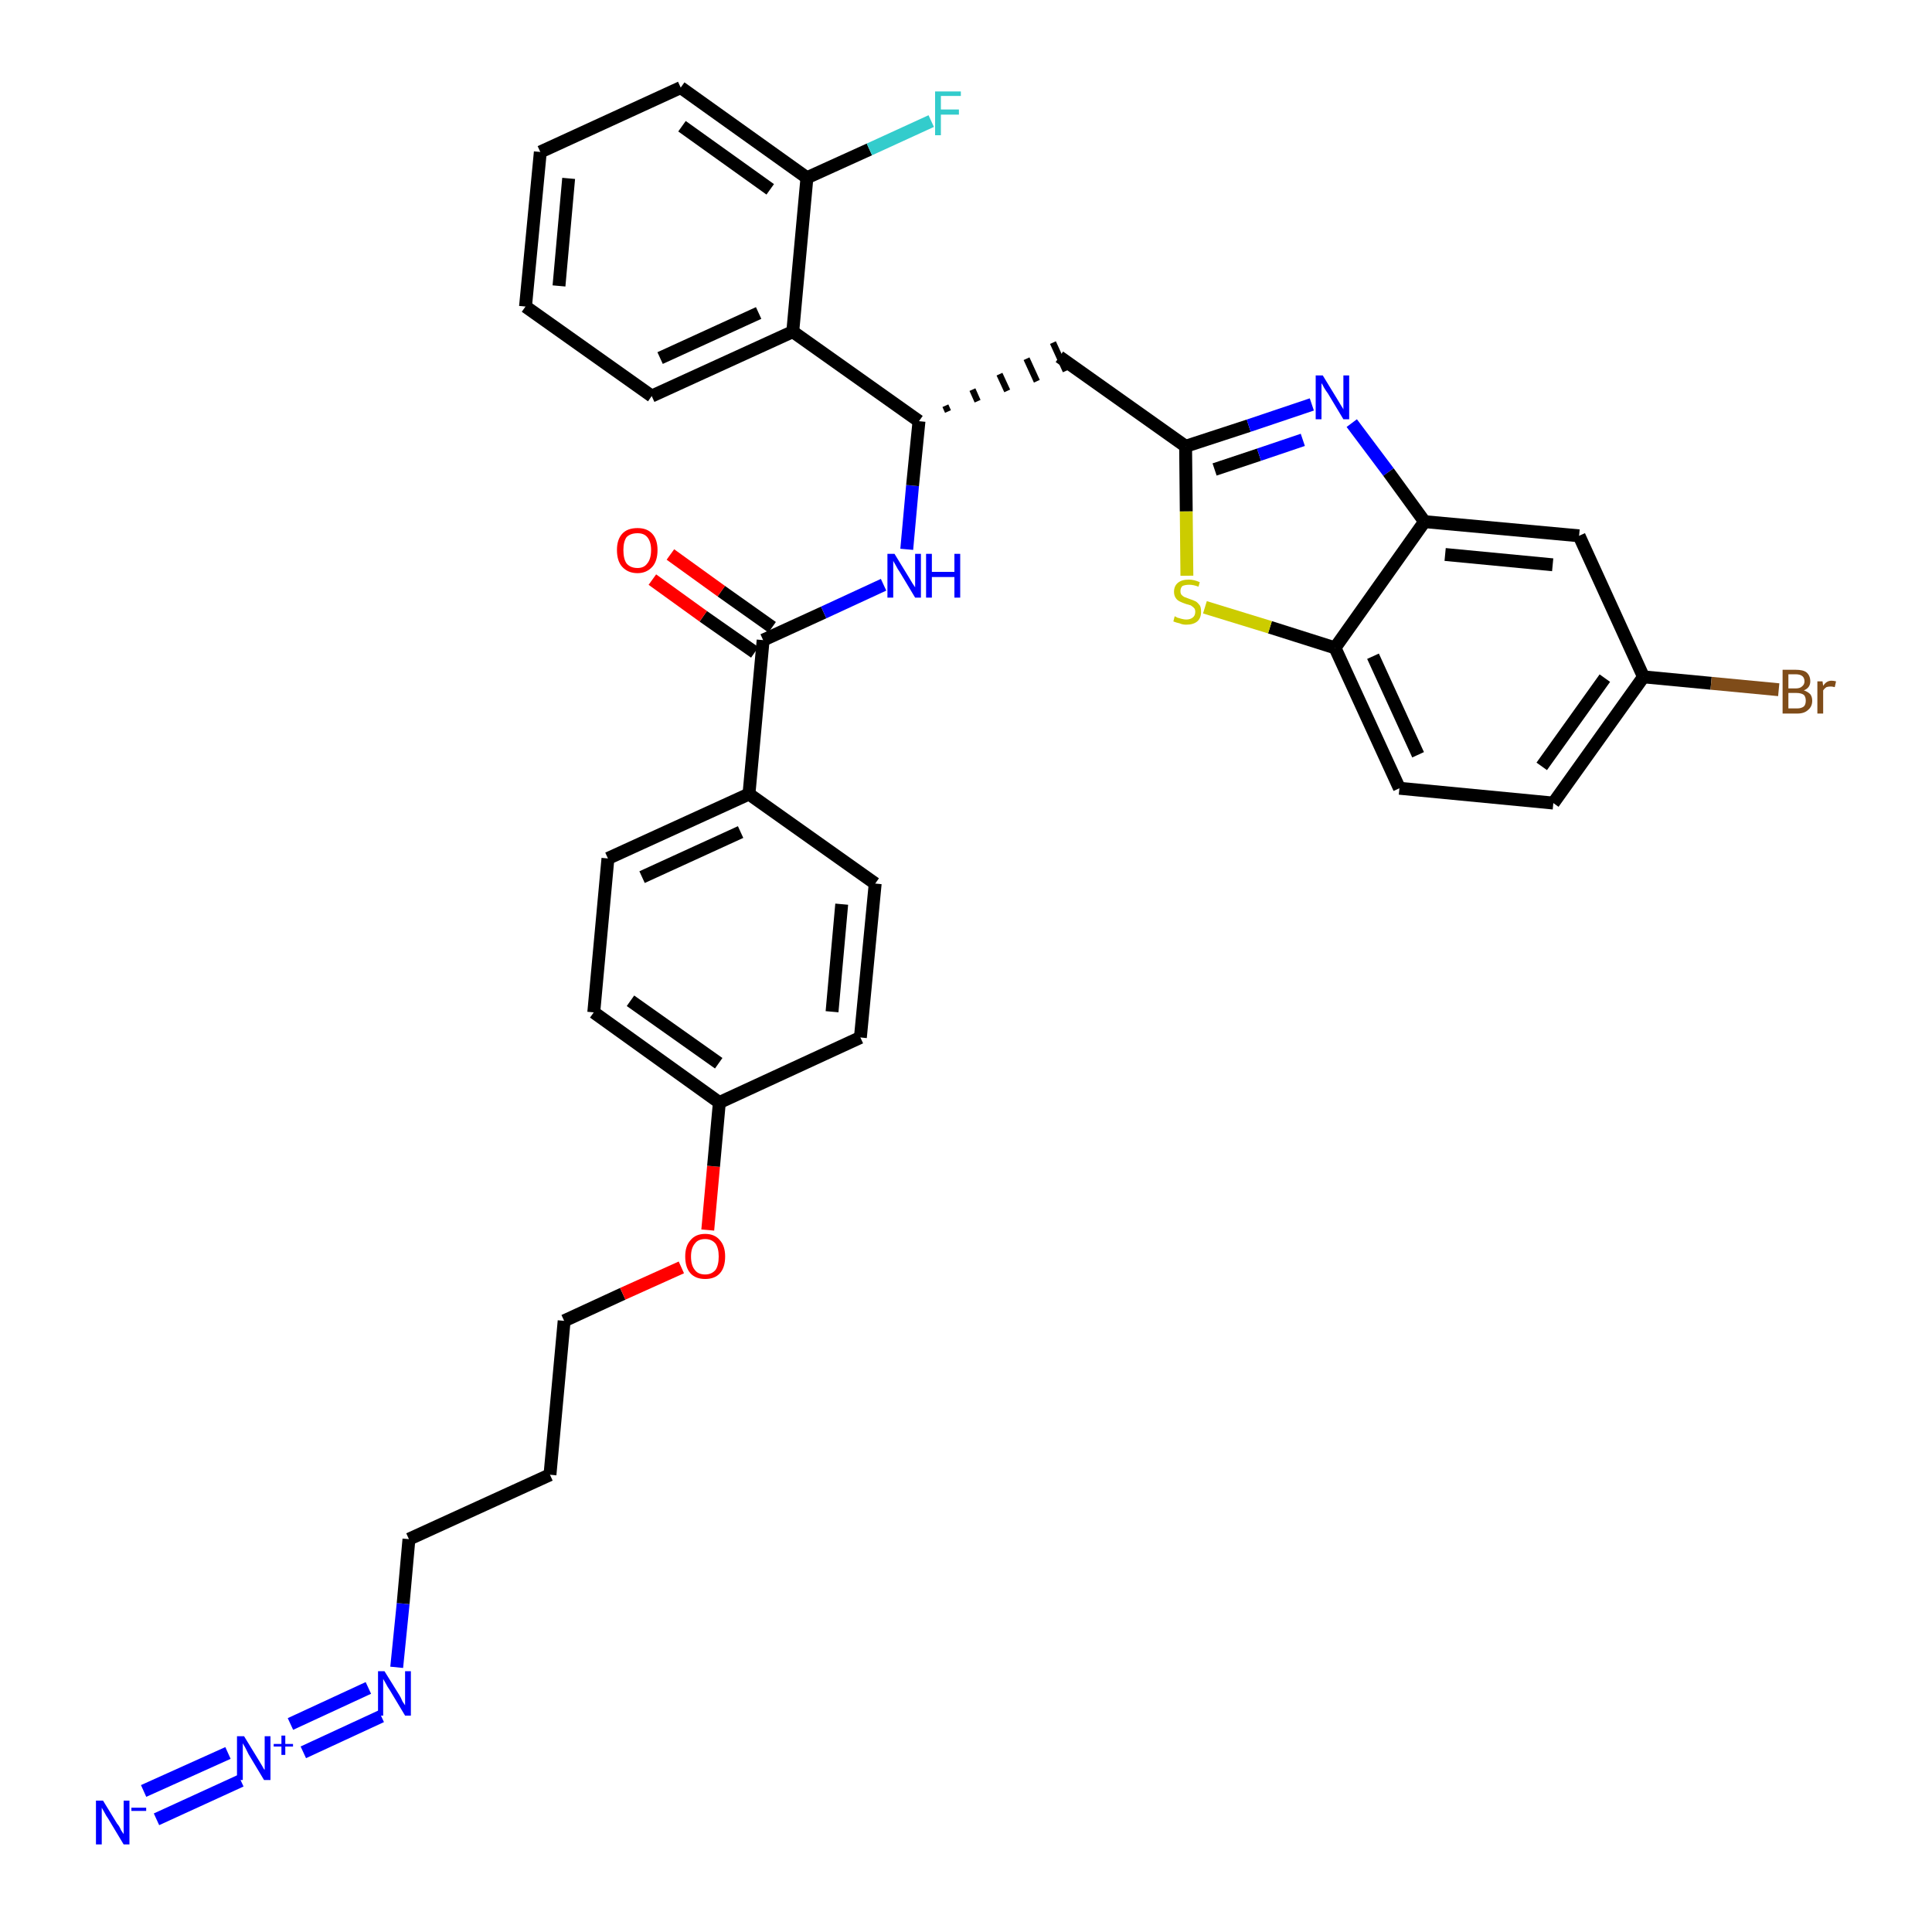 <?xml version='1.0' encoding='iso-8859-1'?>
<svg version='1.1' baseProfile='full'
              xmlns='http://www.w3.org/2000/svg'
                      xmlns:rdkit='http://www.rdkit.org/xml'
                      xmlns:xlink='http://www.w3.org/1999/xlink'
                  xml:space='preserve'
width='300px' height='300px' viewBox='0 0 300 300'>
<!-- END OF HEADER -->
<path class='bond-0 atom-0 atom-1' d='M 24.3,282.5 L 37.4,276.5' style='fill:none;fill-rule:evenodd;stroke:#0000FF;stroke-width:2.0px;stroke-linecap:butt;stroke-linejoin:miter;stroke-opacity:1' />
<path class='bond-0 atom-0 atom-1' d='M 22.3,278.1 L 35.4,272.2' style='fill:none;fill-rule:evenodd;stroke:#0000FF;stroke-width:2.0px;stroke-linecap:butt;stroke-linejoin:miter;stroke-opacity:1' />
<path class='bond-1 atom-1 atom-2' d='M 47.1,272.1 L 59.2,266.5' style='fill:none;fill-rule:evenodd;stroke:#0000FF;stroke-width:2.0px;stroke-linecap:butt;stroke-linejoin:miter;stroke-opacity:1' />
<path class='bond-1 atom-1 atom-2' d='M 45.1,267.7 L 57.2,262.1' style='fill:none;fill-rule:evenodd;stroke:#0000FF;stroke-width:2.0px;stroke-linecap:butt;stroke-linejoin:miter;stroke-opacity:1' />
<path class='bond-2 atom-2 atom-3' d='M 61.6,258.9 L 62.6,249.0' style='fill:none;fill-rule:evenodd;stroke:#0000FF;stroke-width:2.0px;stroke-linecap:butt;stroke-linejoin:miter;stroke-opacity:1' />
<path class='bond-2 atom-2 atom-3' d='M 62.6,249.0 L 63.5,239.0' style='fill:none;fill-rule:evenodd;stroke:#000000;stroke-width:2.0px;stroke-linecap:butt;stroke-linejoin:miter;stroke-opacity:1' />
<path class='bond-3 atom-3 atom-4' d='M 63.5,239.0 L 85.4,229.0' style='fill:none;fill-rule:evenodd;stroke:#000000;stroke-width:2.0px;stroke-linecap:butt;stroke-linejoin:miter;stroke-opacity:1' />
<path class='bond-4 atom-4 atom-5' d='M 85.4,229.0 L 87.6,205.1' style='fill:none;fill-rule:evenodd;stroke:#000000;stroke-width:2.0px;stroke-linecap:butt;stroke-linejoin:miter;stroke-opacity:1' />
<path class='bond-5 atom-5 atom-6' d='M 87.6,205.1 L 96.7,200.9' style='fill:none;fill-rule:evenodd;stroke:#000000;stroke-width:2.0px;stroke-linecap:butt;stroke-linejoin:miter;stroke-opacity:1' />
<path class='bond-5 atom-5 atom-6' d='M 96.7,200.9 L 105.8,196.8' style='fill:none;fill-rule:evenodd;stroke:#FF0000;stroke-width:2.0px;stroke-linecap:butt;stroke-linejoin:miter;stroke-opacity:1' />
<path class='bond-6 atom-6 atom-7' d='M 109.9,191.0 L 110.8,181.1' style='fill:none;fill-rule:evenodd;stroke:#FF0000;stroke-width:2.0px;stroke-linecap:butt;stroke-linejoin:miter;stroke-opacity:1' />
<path class='bond-6 atom-6 atom-7' d='M 110.8,181.1 L 111.7,171.2' style='fill:none;fill-rule:evenodd;stroke:#000000;stroke-width:2.0px;stroke-linecap:butt;stroke-linejoin:miter;stroke-opacity:1' />
<path class='bond-7 atom-7 atom-8' d='M 111.7,171.2 L 92.2,157.2' style='fill:none;fill-rule:evenodd;stroke:#000000;stroke-width:2.0px;stroke-linecap:butt;stroke-linejoin:miter;stroke-opacity:1' />
<path class='bond-7 atom-7 atom-8' d='M 111.6,165.1 L 97.9,155.4' style='fill:none;fill-rule:evenodd;stroke:#000000;stroke-width:2.0px;stroke-linecap:butt;stroke-linejoin:miter;stroke-opacity:1' />
<path class='bond-34 atom-34 atom-7' d='M 133.6,161.1 L 111.7,171.2' style='fill:none;fill-rule:evenodd;stroke:#000000;stroke-width:2.0px;stroke-linecap:butt;stroke-linejoin:miter;stroke-opacity:1' />
<path class='bond-8 atom-8 atom-9' d='M 92.2,157.2 L 94.4,133.3' style='fill:none;fill-rule:evenodd;stroke:#000000;stroke-width:2.0px;stroke-linecap:butt;stroke-linejoin:miter;stroke-opacity:1' />
<path class='bond-9 atom-9 atom-10' d='M 94.4,133.3 L 116.3,123.3' style='fill:none;fill-rule:evenodd;stroke:#000000;stroke-width:2.0px;stroke-linecap:butt;stroke-linejoin:miter;stroke-opacity:1' />
<path class='bond-9 atom-9 atom-10' d='M 99.7,136.2 L 115.0,129.2' style='fill:none;fill-rule:evenodd;stroke:#000000;stroke-width:2.0px;stroke-linecap:butt;stroke-linejoin:miter;stroke-opacity:1' />
<path class='bond-10 atom-10 atom-11' d='M 116.3,123.3 L 118.5,99.4' style='fill:none;fill-rule:evenodd;stroke:#000000;stroke-width:2.0px;stroke-linecap:butt;stroke-linejoin:miter;stroke-opacity:1' />
<path class='bond-32 atom-10 atom-33' d='M 116.3,123.3 L 135.9,137.2' style='fill:none;fill-rule:evenodd;stroke:#000000;stroke-width:2.0px;stroke-linecap:butt;stroke-linejoin:miter;stroke-opacity:1' />
<path class='bond-11 atom-11 atom-12' d='M 119.9,97.4 L 112.0,91.8' style='fill:none;fill-rule:evenodd;stroke:#000000;stroke-width:2.0px;stroke-linecap:butt;stroke-linejoin:miter;stroke-opacity:1' />
<path class='bond-11 atom-11 atom-12' d='M 112.0,91.8 L 104.1,86.1' style='fill:none;fill-rule:evenodd;stroke:#FF0000;stroke-width:2.0px;stroke-linecap:butt;stroke-linejoin:miter;stroke-opacity:1' />
<path class='bond-11 atom-11 atom-12' d='M 117.2,101.3 L 109.2,95.7' style='fill:none;fill-rule:evenodd;stroke:#000000;stroke-width:2.0px;stroke-linecap:butt;stroke-linejoin:miter;stroke-opacity:1' />
<path class='bond-11 atom-11 atom-12' d='M 109.2,95.7 L 101.3,90.0' style='fill:none;fill-rule:evenodd;stroke:#FF0000;stroke-width:2.0px;stroke-linecap:butt;stroke-linejoin:miter;stroke-opacity:1' />
<path class='bond-12 atom-11 atom-13' d='M 118.5,99.4 L 127.9,95.1' style='fill:none;fill-rule:evenodd;stroke:#000000;stroke-width:2.0px;stroke-linecap:butt;stroke-linejoin:miter;stroke-opacity:1' />
<path class='bond-12 atom-11 atom-13' d='M 127.9,95.1 L 137.2,90.8' style='fill:none;fill-rule:evenodd;stroke:#0000FF;stroke-width:2.0px;stroke-linecap:butt;stroke-linejoin:miter;stroke-opacity:1' />
<path class='bond-13 atom-13 atom-14' d='M 140.8,85.3 L 141.7,75.4' style='fill:none;fill-rule:evenodd;stroke:#0000FF;stroke-width:2.0px;stroke-linecap:butt;stroke-linejoin:miter;stroke-opacity:1' />
<path class='bond-13 atom-13 atom-14' d='M 141.7,75.4 L 142.7,65.4' style='fill:none;fill-rule:evenodd;stroke:#000000;stroke-width:2.0px;stroke-linecap:butt;stroke-linejoin:miter;stroke-opacity:1' />
<path class='bond-14 atom-14 atom-15' d='M 147.2,63.9 L 146.8,63.0' style='fill:none;fill-rule:evenodd;stroke:#000000;stroke-width:1.0px;stroke-linecap:butt;stroke-linejoin:miter;stroke-opacity:1' />
<path class='bond-14 atom-14 atom-15' d='M 151.8,62.3 L 151.0,60.5' style='fill:none;fill-rule:evenodd;stroke:#000000;stroke-width:1.0px;stroke-linecap:butt;stroke-linejoin:miter;stroke-opacity:1' />
<path class='bond-14 atom-14 atom-15' d='M 156.4,60.7 L 155.2,58.1' style='fill:none;fill-rule:evenodd;stroke:#000000;stroke-width:1.0px;stroke-linecap:butt;stroke-linejoin:miter;stroke-opacity:1' />
<path class='bond-14 atom-14 atom-15' d='M 161.0,59.2 L 159.4,55.7' style='fill:none;fill-rule:evenodd;stroke:#000000;stroke-width:1.0px;stroke-linecap:butt;stroke-linejoin:miter;stroke-opacity:1' />
<path class='bond-14 atom-14 atom-15' d='M 165.5,57.6 L 163.5,53.2' style='fill:none;fill-rule:evenodd;stroke:#000000;stroke-width:1.0px;stroke-linecap:butt;stroke-linejoin:miter;stroke-opacity:1' />
<path class='bond-25 atom-14 atom-26' d='M 142.7,65.4 L 123.1,51.5' style='fill:none;fill-rule:evenodd;stroke:#000000;stroke-width:2.0px;stroke-linecap:butt;stroke-linejoin:miter;stroke-opacity:1' />
<path class='bond-15 atom-15 atom-16' d='M 164.5,55.4 L 184.1,69.3' style='fill:none;fill-rule:evenodd;stroke:#000000;stroke-width:2.0px;stroke-linecap:butt;stroke-linejoin:miter;stroke-opacity:1' />
<path class='bond-16 atom-16 atom-17' d='M 184.1,69.3 L 193.9,66.1' style='fill:none;fill-rule:evenodd;stroke:#000000;stroke-width:2.0px;stroke-linecap:butt;stroke-linejoin:miter;stroke-opacity:1' />
<path class='bond-16 atom-16 atom-17' d='M 193.9,66.1 L 203.7,62.8' style='fill:none;fill-rule:evenodd;stroke:#0000FF;stroke-width:2.0px;stroke-linecap:butt;stroke-linejoin:miter;stroke-opacity:1' />
<path class='bond-16 atom-16 atom-17' d='M 188.6,72.9 L 195.5,70.6' style='fill:none;fill-rule:evenodd;stroke:#000000;stroke-width:2.0px;stroke-linecap:butt;stroke-linejoin:miter;stroke-opacity:1' />
<path class='bond-16 atom-16 atom-17' d='M 195.5,70.6 L 202.3,68.3' style='fill:none;fill-rule:evenodd;stroke:#0000FF;stroke-width:2.0px;stroke-linecap:butt;stroke-linejoin:miter;stroke-opacity:1' />
<path class='bond-35 atom-25 atom-16' d='M 184.3,89.4 L 184.2,79.4' style='fill:none;fill-rule:evenodd;stroke:#CCCC00;stroke-width:2.0px;stroke-linecap:butt;stroke-linejoin:miter;stroke-opacity:1' />
<path class='bond-35 atom-25 atom-16' d='M 184.2,79.4 L 184.1,69.3' style='fill:none;fill-rule:evenodd;stroke:#000000;stroke-width:2.0px;stroke-linecap:butt;stroke-linejoin:miter;stroke-opacity:1' />
<path class='bond-17 atom-17 atom-18' d='M 209.9,65.7 L 215.6,73.3' style='fill:none;fill-rule:evenodd;stroke:#0000FF;stroke-width:2.0px;stroke-linecap:butt;stroke-linejoin:miter;stroke-opacity:1' />
<path class='bond-17 atom-17 atom-18' d='M 215.6,73.3 L 221.2,81.0' style='fill:none;fill-rule:evenodd;stroke:#000000;stroke-width:2.0px;stroke-linecap:butt;stroke-linejoin:miter;stroke-opacity:1' />
<path class='bond-18 atom-18 atom-19' d='M 221.2,81.0 L 245.2,83.2' style='fill:none;fill-rule:evenodd;stroke:#000000;stroke-width:2.0px;stroke-linecap:butt;stroke-linejoin:miter;stroke-opacity:1' />
<path class='bond-18 atom-18 atom-19' d='M 224.4,86.1 L 241.1,87.7' style='fill:none;fill-rule:evenodd;stroke:#000000;stroke-width:2.0px;stroke-linecap:butt;stroke-linejoin:miter;stroke-opacity:1' />
<path class='bond-37 atom-24 atom-18' d='M 207.3,100.6 L 221.2,81.0' style='fill:none;fill-rule:evenodd;stroke:#000000;stroke-width:2.0px;stroke-linecap:butt;stroke-linejoin:miter;stroke-opacity:1' />
<path class='bond-19 atom-19 atom-20' d='M 245.2,83.2 L 255.2,105.1' style='fill:none;fill-rule:evenodd;stroke:#000000;stroke-width:2.0px;stroke-linecap:butt;stroke-linejoin:miter;stroke-opacity:1' />
<path class='bond-20 atom-20 atom-21' d='M 255.2,105.1 L 265.7,106.1' style='fill:none;fill-rule:evenodd;stroke:#000000;stroke-width:2.0px;stroke-linecap:butt;stroke-linejoin:miter;stroke-opacity:1' />
<path class='bond-20 atom-20 atom-21' d='M 265.7,106.1 L 276.2,107.1' style='fill:none;fill-rule:evenodd;stroke:#7F4C19;stroke-width:2.0px;stroke-linecap:butt;stroke-linejoin:miter;stroke-opacity:1' />
<path class='bond-21 atom-20 atom-22' d='M 255.2,105.1 L 241.2,124.7' style='fill:none;fill-rule:evenodd;stroke:#000000;stroke-width:2.0px;stroke-linecap:butt;stroke-linejoin:miter;stroke-opacity:1' />
<path class='bond-21 atom-20 atom-22' d='M 249.2,105.3 L 239.4,119.0' style='fill:none;fill-rule:evenodd;stroke:#000000;stroke-width:2.0px;stroke-linecap:butt;stroke-linejoin:miter;stroke-opacity:1' />
<path class='bond-22 atom-22 atom-23' d='M 241.2,124.7 L 217.3,122.4' style='fill:none;fill-rule:evenodd;stroke:#000000;stroke-width:2.0px;stroke-linecap:butt;stroke-linejoin:miter;stroke-opacity:1' />
<path class='bond-23 atom-23 atom-24' d='M 217.3,122.4 L 207.3,100.6' style='fill:none;fill-rule:evenodd;stroke:#000000;stroke-width:2.0px;stroke-linecap:butt;stroke-linejoin:miter;stroke-opacity:1' />
<path class='bond-23 atom-23 atom-24' d='M 220.2,117.2 L 213.2,101.9' style='fill:none;fill-rule:evenodd;stroke:#000000;stroke-width:2.0px;stroke-linecap:butt;stroke-linejoin:miter;stroke-opacity:1' />
<path class='bond-24 atom-24 atom-25' d='M 207.3,100.6 L 197.2,97.4' style='fill:none;fill-rule:evenodd;stroke:#000000;stroke-width:2.0px;stroke-linecap:butt;stroke-linejoin:miter;stroke-opacity:1' />
<path class='bond-24 atom-24 atom-25' d='M 197.2,97.4 L 187.1,94.3' style='fill:none;fill-rule:evenodd;stroke:#CCCC00;stroke-width:2.0px;stroke-linecap:butt;stroke-linejoin:miter;stroke-opacity:1' />
<path class='bond-26 atom-26 atom-27' d='M 123.1,51.5 L 101.2,61.5' style='fill:none;fill-rule:evenodd;stroke:#000000;stroke-width:2.0px;stroke-linecap:butt;stroke-linejoin:miter;stroke-opacity:1' />
<path class='bond-26 atom-26 atom-27' d='M 117.8,48.6 L 102.5,55.6' style='fill:none;fill-rule:evenodd;stroke:#000000;stroke-width:2.0px;stroke-linecap:butt;stroke-linejoin:miter;stroke-opacity:1' />
<path class='bond-36 atom-31 atom-26' d='M 125.3,27.6 L 123.1,51.5' style='fill:none;fill-rule:evenodd;stroke:#000000;stroke-width:2.0px;stroke-linecap:butt;stroke-linejoin:miter;stroke-opacity:1' />
<path class='bond-27 atom-27 atom-28' d='M 101.2,61.5 L 81.6,47.6' style='fill:none;fill-rule:evenodd;stroke:#000000;stroke-width:2.0px;stroke-linecap:butt;stroke-linejoin:miter;stroke-opacity:1' />
<path class='bond-28 atom-28 atom-29' d='M 81.6,47.6 L 83.9,23.6' style='fill:none;fill-rule:evenodd;stroke:#000000;stroke-width:2.0px;stroke-linecap:butt;stroke-linejoin:miter;stroke-opacity:1' />
<path class='bond-28 atom-28 atom-29' d='M 86.8,44.4 L 88.3,27.7' style='fill:none;fill-rule:evenodd;stroke:#000000;stroke-width:2.0px;stroke-linecap:butt;stroke-linejoin:miter;stroke-opacity:1' />
<path class='bond-29 atom-29 atom-30' d='M 83.9,23.6 L 105.7,13.6' style='fill:none;fill-rule:evenodd;stroke:#000000;stroke-width:2.0px;stroke-linecap:butt;stroke-linejoin:miter;stroke-opacity:1' />
<path class='bond-30 atom-30 atom-31' d='M 105.7,13.6 L 125.3,27.6' style='fill:none;fill-rule:evenodd;stroke:#000000;stroke-width:2.0px;stroke-linecap:butt;stroke-linejoin:miter;stroke-opacity:1' />
<path class='bond-30 atom-30 atom-31' d='M 105.9,19.6 L 119.6,29.4' style='fill:none;fill-rule:evenodd;stroke:#000000;stroke-width:2.0px;stroke-linecap:butt;stroke-linejoin:miter;stroke-opacity:1' />
<path class='bond-31 atom-31 atom-32' d='M 125.3,27.6 L 135.0,23.2' style='fill:none;fill-rule:evenodd;stroke:#000000;stroke-width:2.0px;stroke-linecap:butt;stroke-linejoin:miter;stroke-opacity:1' />
<path class='bond-31 atom-31 atom-32' d='M 135.0,23.2 L 144.6,18.8' style='fill:none;fill-rule:evenodd;stroke:#33CCCC;stroke-width:2.0px;stroke-linecap:butt;stroke-linejoin:miter;stroke-opacity:1' />
<path class='bond-33 atom-33 atom-34' d='M 135.9,137.2 L 133.6,161.1' style='fill:none;fill-rule:evenodd;stroke:#000000;stroke-width:2.0px;stroke-linecap:butt;stroke-linejoin:miter;stroke-opacity:1' />
<path class='bond-33 atom-33 atom-34' d='M 130.7,140.4 L 129.2,157.1' style='fill:none;fill-rule:evenodd;stroke:#000000;stroke-width:2.0px;stroke-linecap:butt;stroke-linejoin:miter;stroke-opacity:1' />
<path  class='atom-0' d='M 16.0 279.6
L 18.2 283.2
Q 18.5 283.5, 18.8 284.2
Q 19.2 284.8, 19.2 284.8
L 19.2 279.6
L 20.1 279.6
L 20.1 286.4
L 19.2 286.4
L 16.8 282.4
Q 16.5 282.0, 16.2 281.4
Q 15.9 280.9, 15.8 280.7
L 15.8 286.4
L 14.9 286.4
L 14.9 279.6
L 16.0 279.6
' fill='#0000FF'/>
<path  class='atom-0' d='M 20.4 280.7
L 22.7 280.7
L 22.7 281.2
L 20.4 281.2
L 20.4 280.7
' fill='#0000FF'/>
<path  class='atom-1' d='M 37.9 269.6
L 40.1 273.2
Q 40.3 273.5, 40.7 274.2
Q 41.0 274.8, 41.1 274.8
L 41.1 269.6
L 42.0 269.6
L 42.0 276.4
L 41.0 276.4
L 38.6 272.4
Q 38.4 272.0, 38.1 271.4
Q 37.8 270.9, 37.7 270.7
L 37.7 276.4
L 36.8 276.4
L 36.8 269.6
L 37.9 269.6
' fill='#0000FF'/>
<path  class='atom-1' d='M 42.5 270.8
L 43.7 270.8
L 43.7 269.5
L 44.3 269.5
L 44.3 270.8
L 45.5 270.8
L 45.5 271.2
L 44.3 271.2
L 44.3 272.5
L 43.7 272.5
L 43.7 271.2
L 42.5 271.2
L 42.5 270.8
' fill='#0000FF'/>
<path  class='atom-2' d='M 59.7 259.5
L 62.0 263.2
Q 62.2 263.5, 62.5 264.2
Q 62.9 264.8, 62.9 264.8
L 62.9 259.5
L 63.8 259.5
L 63.8 266.4
L 62.9 266.4
L 60.5 262.4
Q 60.2 262.0, 59.9 261.4
Q 59.6 260.9, 59.5 260.7
L 59.5 266.4
L 58.7 266.4
L 58.7 259.5
L 59.7 259.5
' fill='#0000FF'/>
<path  class='atom-6' d='M 106.4 195.1
Q 106.4 193.5, 107.2 192.6
Q 108.0 191.6, 109.5 191.6
Q 111.0 191.6, 111.8 192.6
Q 112.6 193.5, 112.6 195.1
Q 112.6 196.8, 111.8 197.7
Q 111.0 198.6, 109.5 198.6
Q 108.0 198.6, 107.2 197.7
Q 106.4 196.8, 106.4 195.1
M 109.5 197.9
Q 110.5 197.9, 111.1 197.2
Q 111.6 196.5, 111.6 195.1
Q 111.6 193.8, 111.1 193.1
Q 110.5 192.4, 109.5 192.4
Q 108.4 192.4, 107.9 193.1
Q 107.3 193.8, 107.3 195.1
Q 107.3 196.5, 107.9 197.2
Q 108.4 197.9, 109.5 197.9
' fill='#FF0000'/>
<path  class='atom-12' d='M 95.8 85.4
Q 95.8 83.8, 96.6 82.9
Q 97.4 82.0, 99.0 82.0
Q 100.5 82.0, 101.3 82.9
Q 102.1 83.8, 102.1 85.4
Q 102.1 87.1, 101.3 88.0
Q 100.4 89.0, 99.0 89.0
Q 97.5 89.0, 96.6 88.0
Q 95.8 87.1, 95.8 85.4
M 99.0 88.2
Q 100.0 88.2, 100.5 87.5
Q 101.1 86.8, 101.1 85.4
Q 101.1 84.1, 100.5 83.4
Q 100.0 82.8, 99.0 82.8
Q 97.9 82.8, 97.3 83.4
Q 96.8 84.1, 96.8 85.4
Q 96.8 86.8, 97.3 87.5
Q 97.9 88.2, 99.0 88.2
' fill='#FF0000'/>
<path  class='atom-13' d='M 138.9 86.0
L 141.1 89.6
Q 141.3 89.9, 141.7 90.6
Q 142.1 91.2, 142.1 91.2
L 142.1 86.0
L 143.0 86.0
L 143.0 92.8
L 142.1 92.8
L 139.7 88.8
Q 139.4 88.4, 139.1 87.8
Q 138.8 87.3, 138.7 87.1
L 138.7 92.8
L 137.8 92.8
L 137.8 86.0
L 138.9 86.0
' fill='#0000FF'/>
<path  class='atom-13' d='M 143.8 86.0
L 144.7 86.0
L 144.7 88.8
L 148.2 88.8
L 148.2 86.0
L 149.1 86.0
L 149.1 92.8
L 148.2 92.8
L 148.2 89.6
L 144.7 89.6
L 144.7 92.8
L 143.8 92.8
L 143.8 86.0
' fill='#0000FF'/>
<path  class='atom-17' d='M 205.4 58.3
L 207.6 61.9
Q 207.8 62.2, 208.2 62.9
Q 208.6 63.5, 208.6 63.6
L 208.6 58.3
L 209.5 58.3
L 209.5 65.1
L 208.6 65.1
L 206.2 61.1
Q 205.9 60.7, 205.6 60.2
Q 205.3 59.6, 205.2 59.5
L 205.2 65.1
L 204.3 65.1
L 204.3 58.3
L 205.4 58.3
' fill='#0000FF'/>
<path  class='atom-21' d='M 280.1 107.2
Q 280.7 107.4, 281.1 107.8
Q 281.4 108.2, 281.4 108.8
Q 281.4 109.7, 280.8 110.2
Q 280.2 110.8, 279.1 110.8
L 276.8 110.8
L 276.8 104.0
L 278.8 104.0
Q 280.0 104.0, 280.5 104.4
Q 281.1 104.9, 281.1 105.8
Q 281.1 106.8, 280.1 107.2
M 277.7 104.7
L 277.7 106.9
L 278.8 106.9
Q 279.5 106.9, 279.8 106.6
Q 280.2 106.3, 280.2 105.8
Q 280.2 104.7, 278.8 104.7
L 277.7 104.7
M 279.1 110.0
Q 279.7 110.0, 280.1 109.7
Q 280.4 109.4, 280.4 108.8
Q 280.4 108.2, 280.1 107.9
Q 279.7 107.6, 278.9 107.6
L 277.7 107.6
L 277.7 110.0
L 279.1 110.0
' fill='#7F4C19'/>
<path  class='atom-21' d='M 283.0 105.8
L 283.1 106.5
Q 283.6 105.7, 284.4 105.7
Q 284.7 105.7, 285.1 105.8
L 284.9 106.7
Q 284.5 106.6, 284.3 106.6
Q 283.9 106.6, 283.6 106.7
Q 283.3 106.9, 283.1 107.2
L 283.1 110.8
L 282.2 110.8
L 282.2 105.8
L 283.0 105.8
' fill='#7F4C19'/>
<path  class='atom-25' d='M 182.4 95.7
Q 182.5 95.7, 182.8 95.9
Q 183.2 96.0, 183.5 96.1
Q 183.9 96.2, 184.2 96.2
Q 184.8 96.2, 185.2 95.9
Q 185.6 95.6, 185.6 95.0
Q 185.6 94.6, 185.4 94.4
Q 185.2 94.2, 184.9 94.0
Q 184.6 93.9, 184.2 93.8
Q 183.6 93.6, 183.2 93.4
Q 182.8 93.2, 182.6 92.9
Q 182.3 92.5, 182.3 91.9
Q 182.3 91.0, 182.9 90.5
Q 183.5 90.0, 184.6 90.0
Q 185.4 90.0, 186.3 90.4
L 186.1 91.1
Q 185.3 90.8, 184.7 90.8
Q 184.0 90.8, 183.6 91.0
Q 183.3 91.3, 183.3 91.8
Q 183.3 92.2, 183.5 92.4
Q 183.7 92.6, 183.9 92.7
Q 184.2 92.8, 184.7 93.0
Q 185.3 93.2, 185.7 93.4
Q 186.0 93.6, 186.3 94.0
Q 186.5 94.3, 186.5 95.0
Q 186.5 96.0, 185.9 96.5
Q 185.3 97.0, 184.2 97.0
Q 183.6 97.0, 183.2 96.8
Q 182.7 96.7, 182.2 96.5
L 182.4 95.7
' fill='#CCCC00'/>
<path  class='atom-32' d='M 145.2 14.2
L 149.2 14.2
L 149.2 14.9
L 146.1 14.9
L 146.1 17.0
L 148.9 17.0
L 148.9 17.8
L 146.1 17.8
L 146.1 21.0
L 145.2 21.0
L 145.2 14.2
' fill='#33CCCC'/>
</svg>
